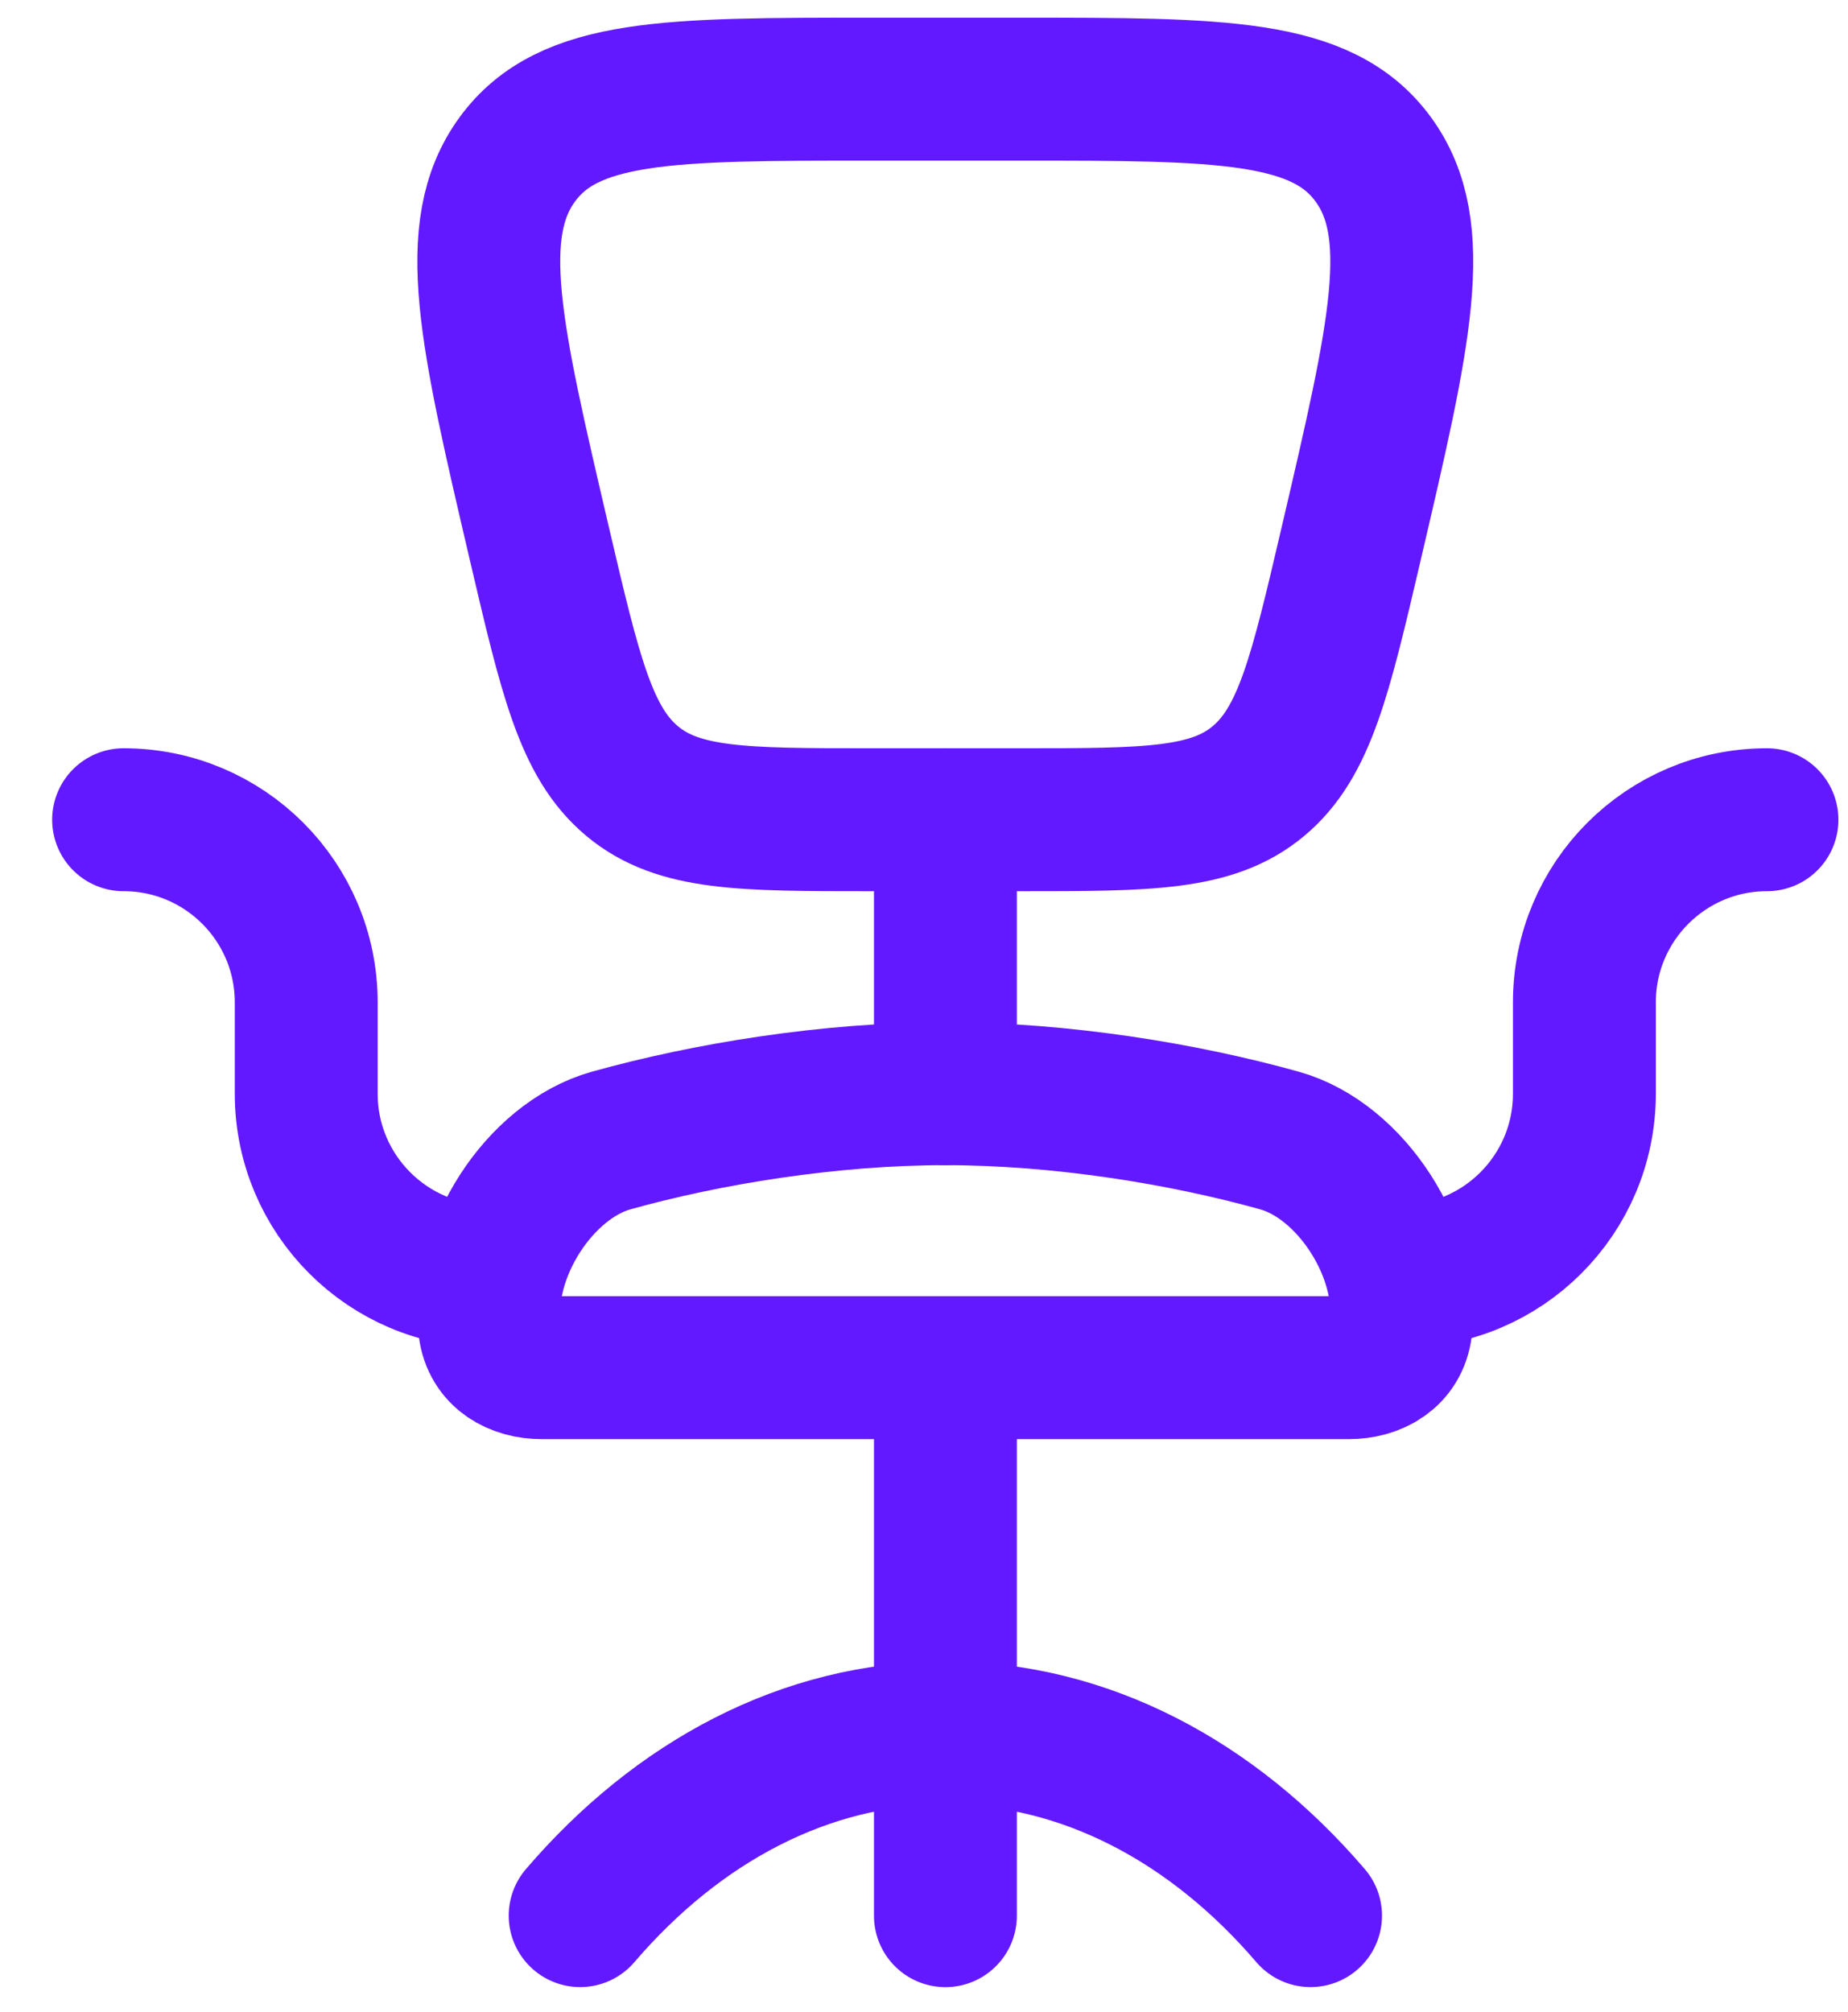 <svg width="34" height="37" viewBox="0 0 34 37" fill="none" xmlns="http://www.w3.org/2000/svg">
<path d="M24.112 35.233C22.321 33.142 19.969 31.873 17.393 31.873C14.817 31.873 12.465 33.142 10.674 35.233" stroke="#6319FF" stroke-width="2.629" stroke-linecap="round"/>
<path d="M17.392 20.116C15.262 20.116 13.009 20.484 11.244 20.977C9.915 21.349 8.845 23.041 9.01 24.415C9.071 24.924 9.509 25.155 9.97 25.155H24.813C25.274 25.155 25.712 24.924 25.773 24.415C25.938 23.041 24.869 21.349 23.54 20.977C21.774 20.484 19.522 20.116 17.392 20.116Z" stroke="#6319FF" stroke-width="2.629" stroke-linecap="round"/>
<path d="M32.509 15.077C30.654 15.077 29.15 16.581 29.15 18.436V20.116C29.15 21.971 27.646 23.475 25.791 23.475" stroke="#6319FF" stroke-width="2.629" stroke-linecap="round" stroke-linejoin="round"/>
<path d="M2.274 15.077C4.13 15.077 5.634 16.581 5.634 18.436V20.116C5.634 21.971 7.138 23.475 8.993 23.475" stroke="#6319FF" stroke-width="2.629" stroke-linecap="round" stroke-linejoin="round"/>
<path d="M17.394 25.155V35.234" stroke="#6319FF" stroke-width="2.629" stroke-linecap="round" stroke-linejoin="round"/>
<path d="M18.769 15.077H16.015C13.66 15.077 12.482 15.077 11.63 14.366C10.778 13.654 10.493 12.432 9.921 9.988C9.023 6.145 8.574 4.224 9.517 2.932C10.46 1.64 12.312 1.64 16.015 1.64H18.769C22.472 1.64 24.323 1.64 25.266 2.932C26.209 4.224 25.76 6.145 24.862 9.988C24.291 12.432 24.005 13.654 23.153 14.366C22.302 15.077 21.124 15.077 18.769 15.077Z" stroke="#6319FF" stroke-width="2.629" stroke-linecap="round" stroke-linejoin="round"/>
<path d="M17.394 15.077V20.116" stroke="#6319FF" stroke-width="2.629" stroke-linecap="round" stroke-linejoin="round"/>
</svg>
